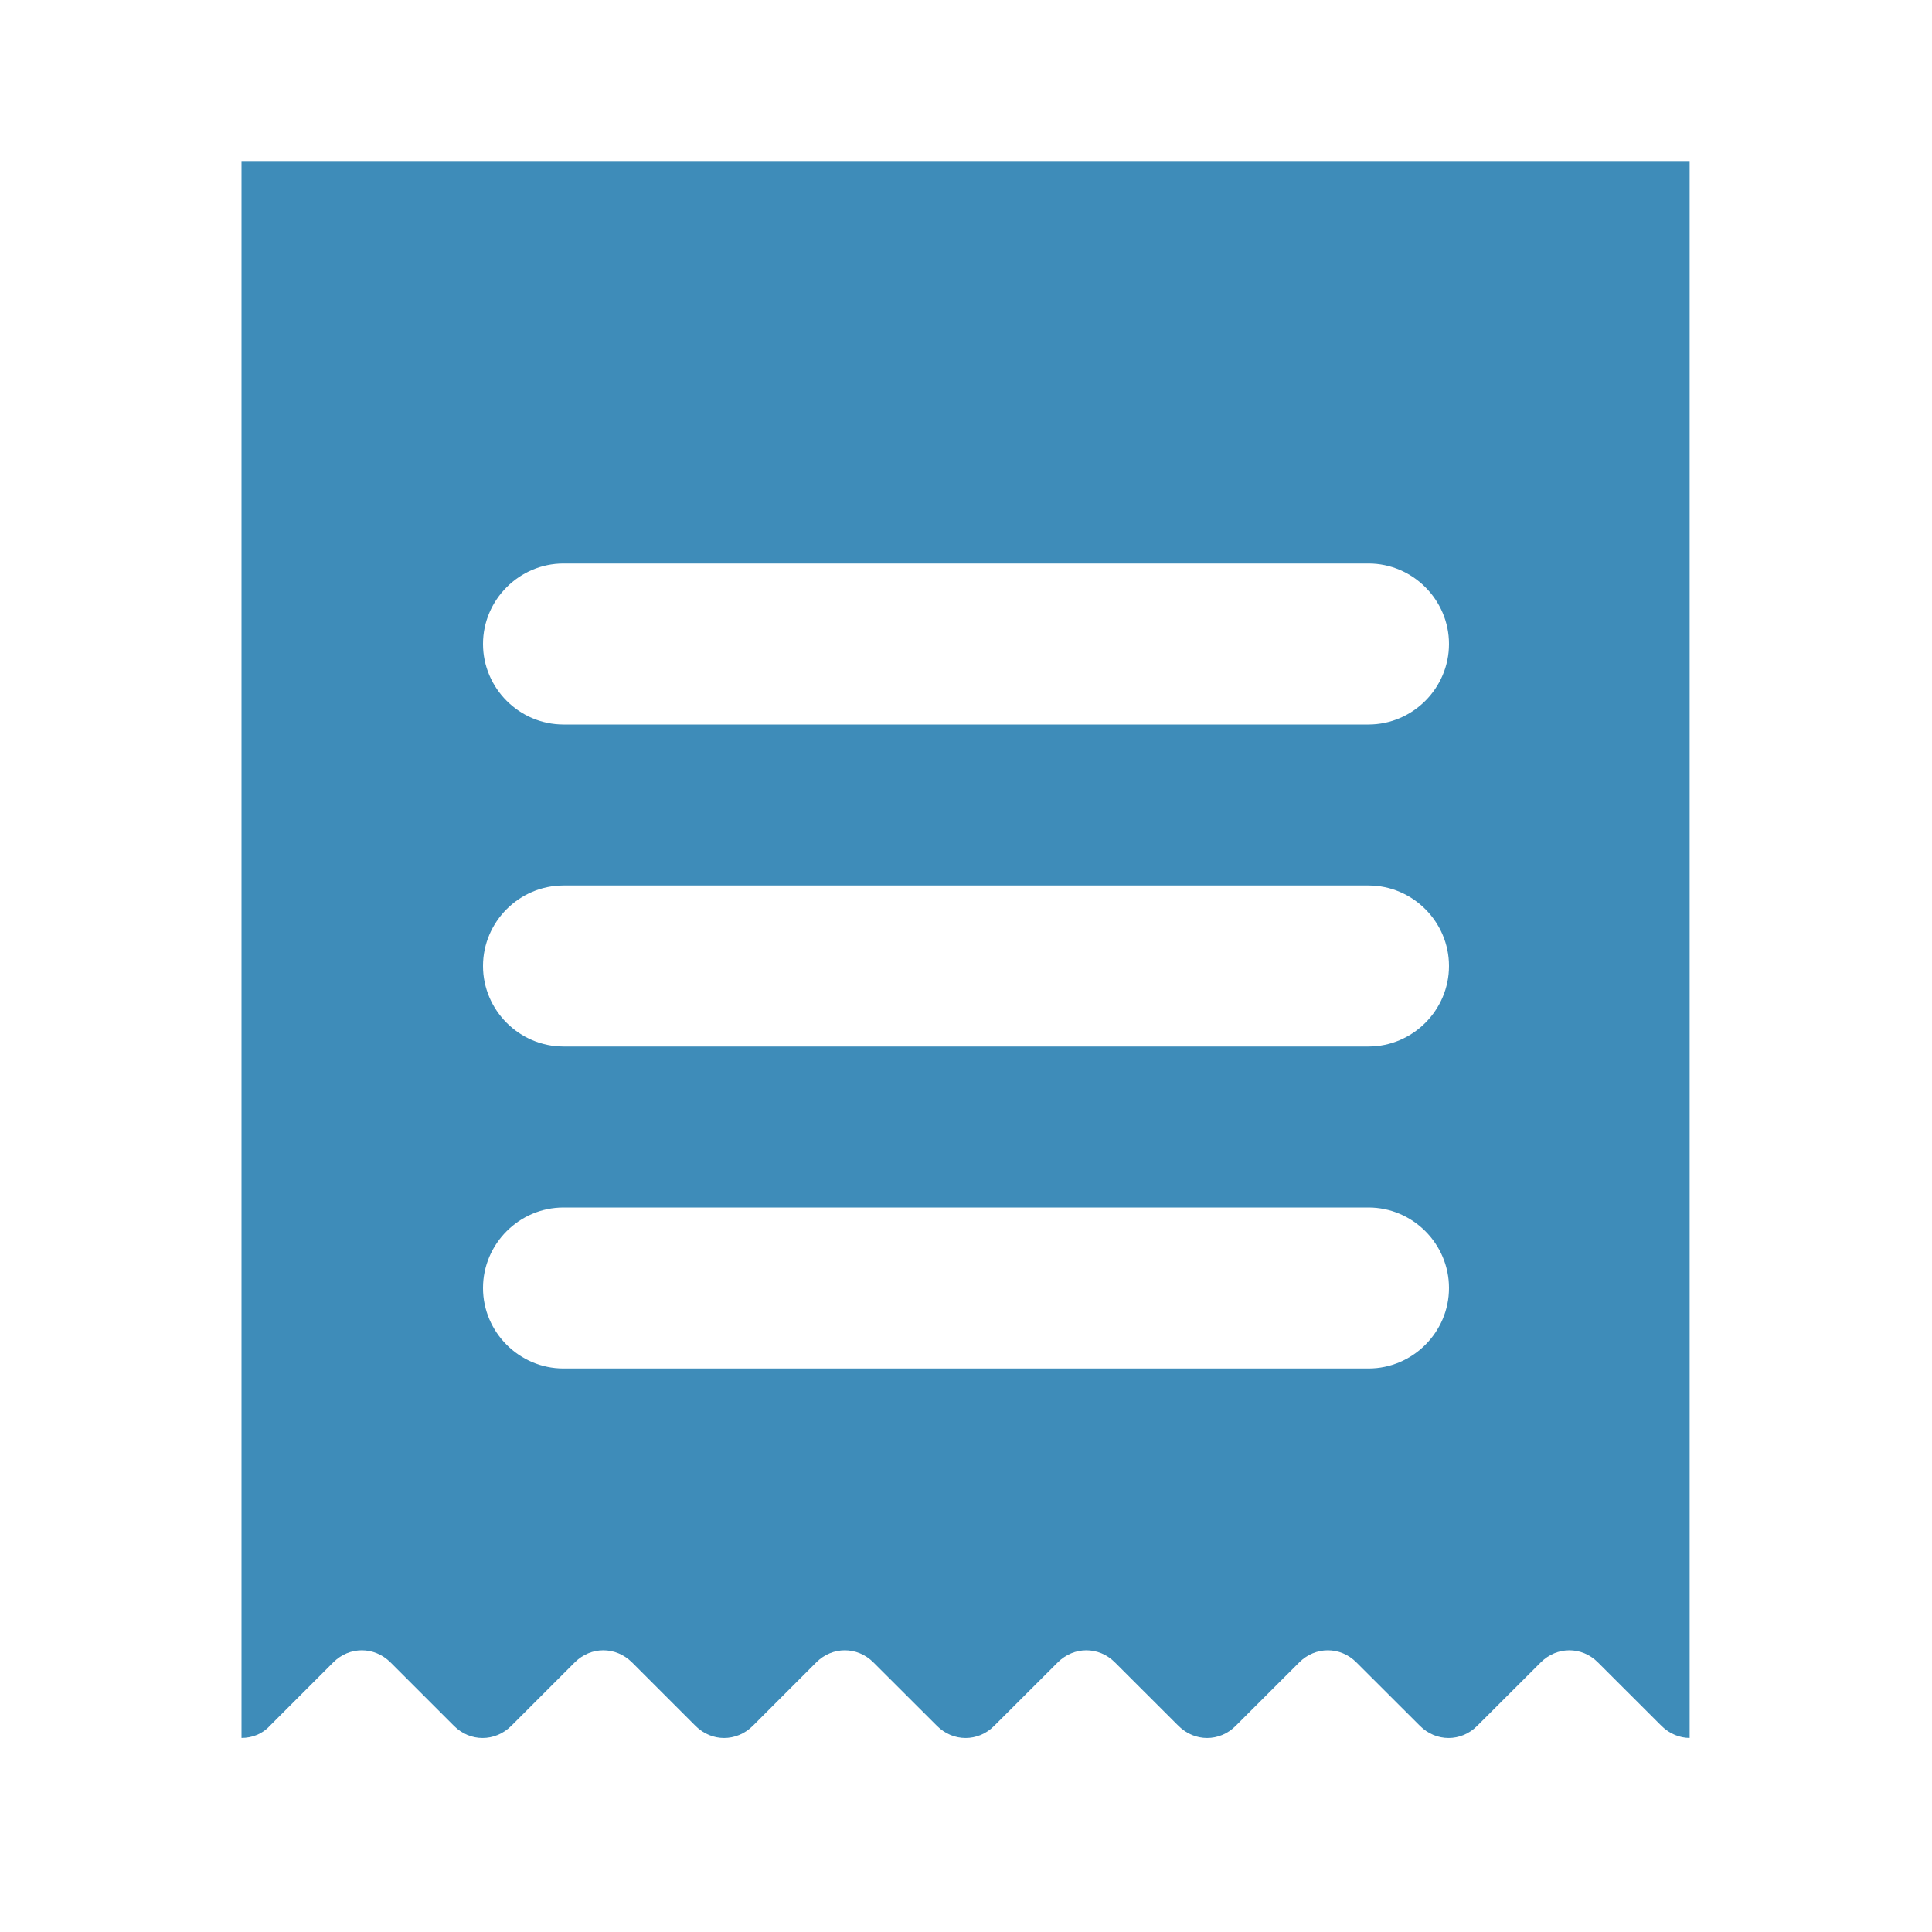 <svg width="18" height="18" viewBox="0 0 18 18" fill="none" xmlns="http://www.w3.org/2000/svg">
<path fill-rule="evenodd" clip-rule="evenodd" d="M2.25 1.5V16.192C2.348 16.192 2.445 16.155 2.513 16.08L3.105 15.488C3.255 15.338 3.487 15.338 3.638 15.488L4.23 16.08C4.38 16.23 4.612 16.23 4.763 16.08L5.355 15.488C5.505 15.338 5.737 15.338 5.888 15.488L6.48 16.08C6.63 16.23 6.862 16.23 7.013 16.08L7.605 15.488C7.755 15.338 7.987 15.338 8.137 15.488L8.73 16.08C8.88 16.23 9.113 16.23 9.262 16.08L9.855 15.488C10.005 15.338 10.238 15.338 10.387 15.488L10.98 16.08C11.13 16.23 11.363 16.23 11.512 16.08L12.105 15.488C12.255 15.338 12.488 15.338 12.637 15.488L13.23 16.08C13.38 16.23 13.613 16.23 13.762 16.08L14.355 15.488C14.505 15.338 14.738 15.338 14.887 15.488L15.48 16.08C15.555 16.155 15.652 16.192 15.742 16.192V1.5H2.25ZM5.25 12.75H12.75C13.162 12.75 13.5 12.412 13.5 12C13.5 11.588 13.162 11.25 12.75 11.25H5.25C4.838 11.25 4.5 11.588 4.5 12C4.5 12.412 4.838 12.75 5.25 12.75ZM5.25 9.75H12.75C13.162 9.75 13.5 9.412 13.5 9C13.5 8.588 13.162 8.25 12.75 8.25H5.25C4.838 8.25 4.5 8.588 4.5 9C4.5 9.412 4.838 9.75 5.25 9.75ZM5.25 6.75H12.75C13.162 6.75 13.5 6.412 13.5 6C13.5 5.588 13.162 5.25 12.75 5.25H5.25C4.838 5.25 4.5 5.588 4.5 6C4.5 6.412 4.838 6.75 5.25 6.75Z" fill="#3E8CB9"/>
</svg>
